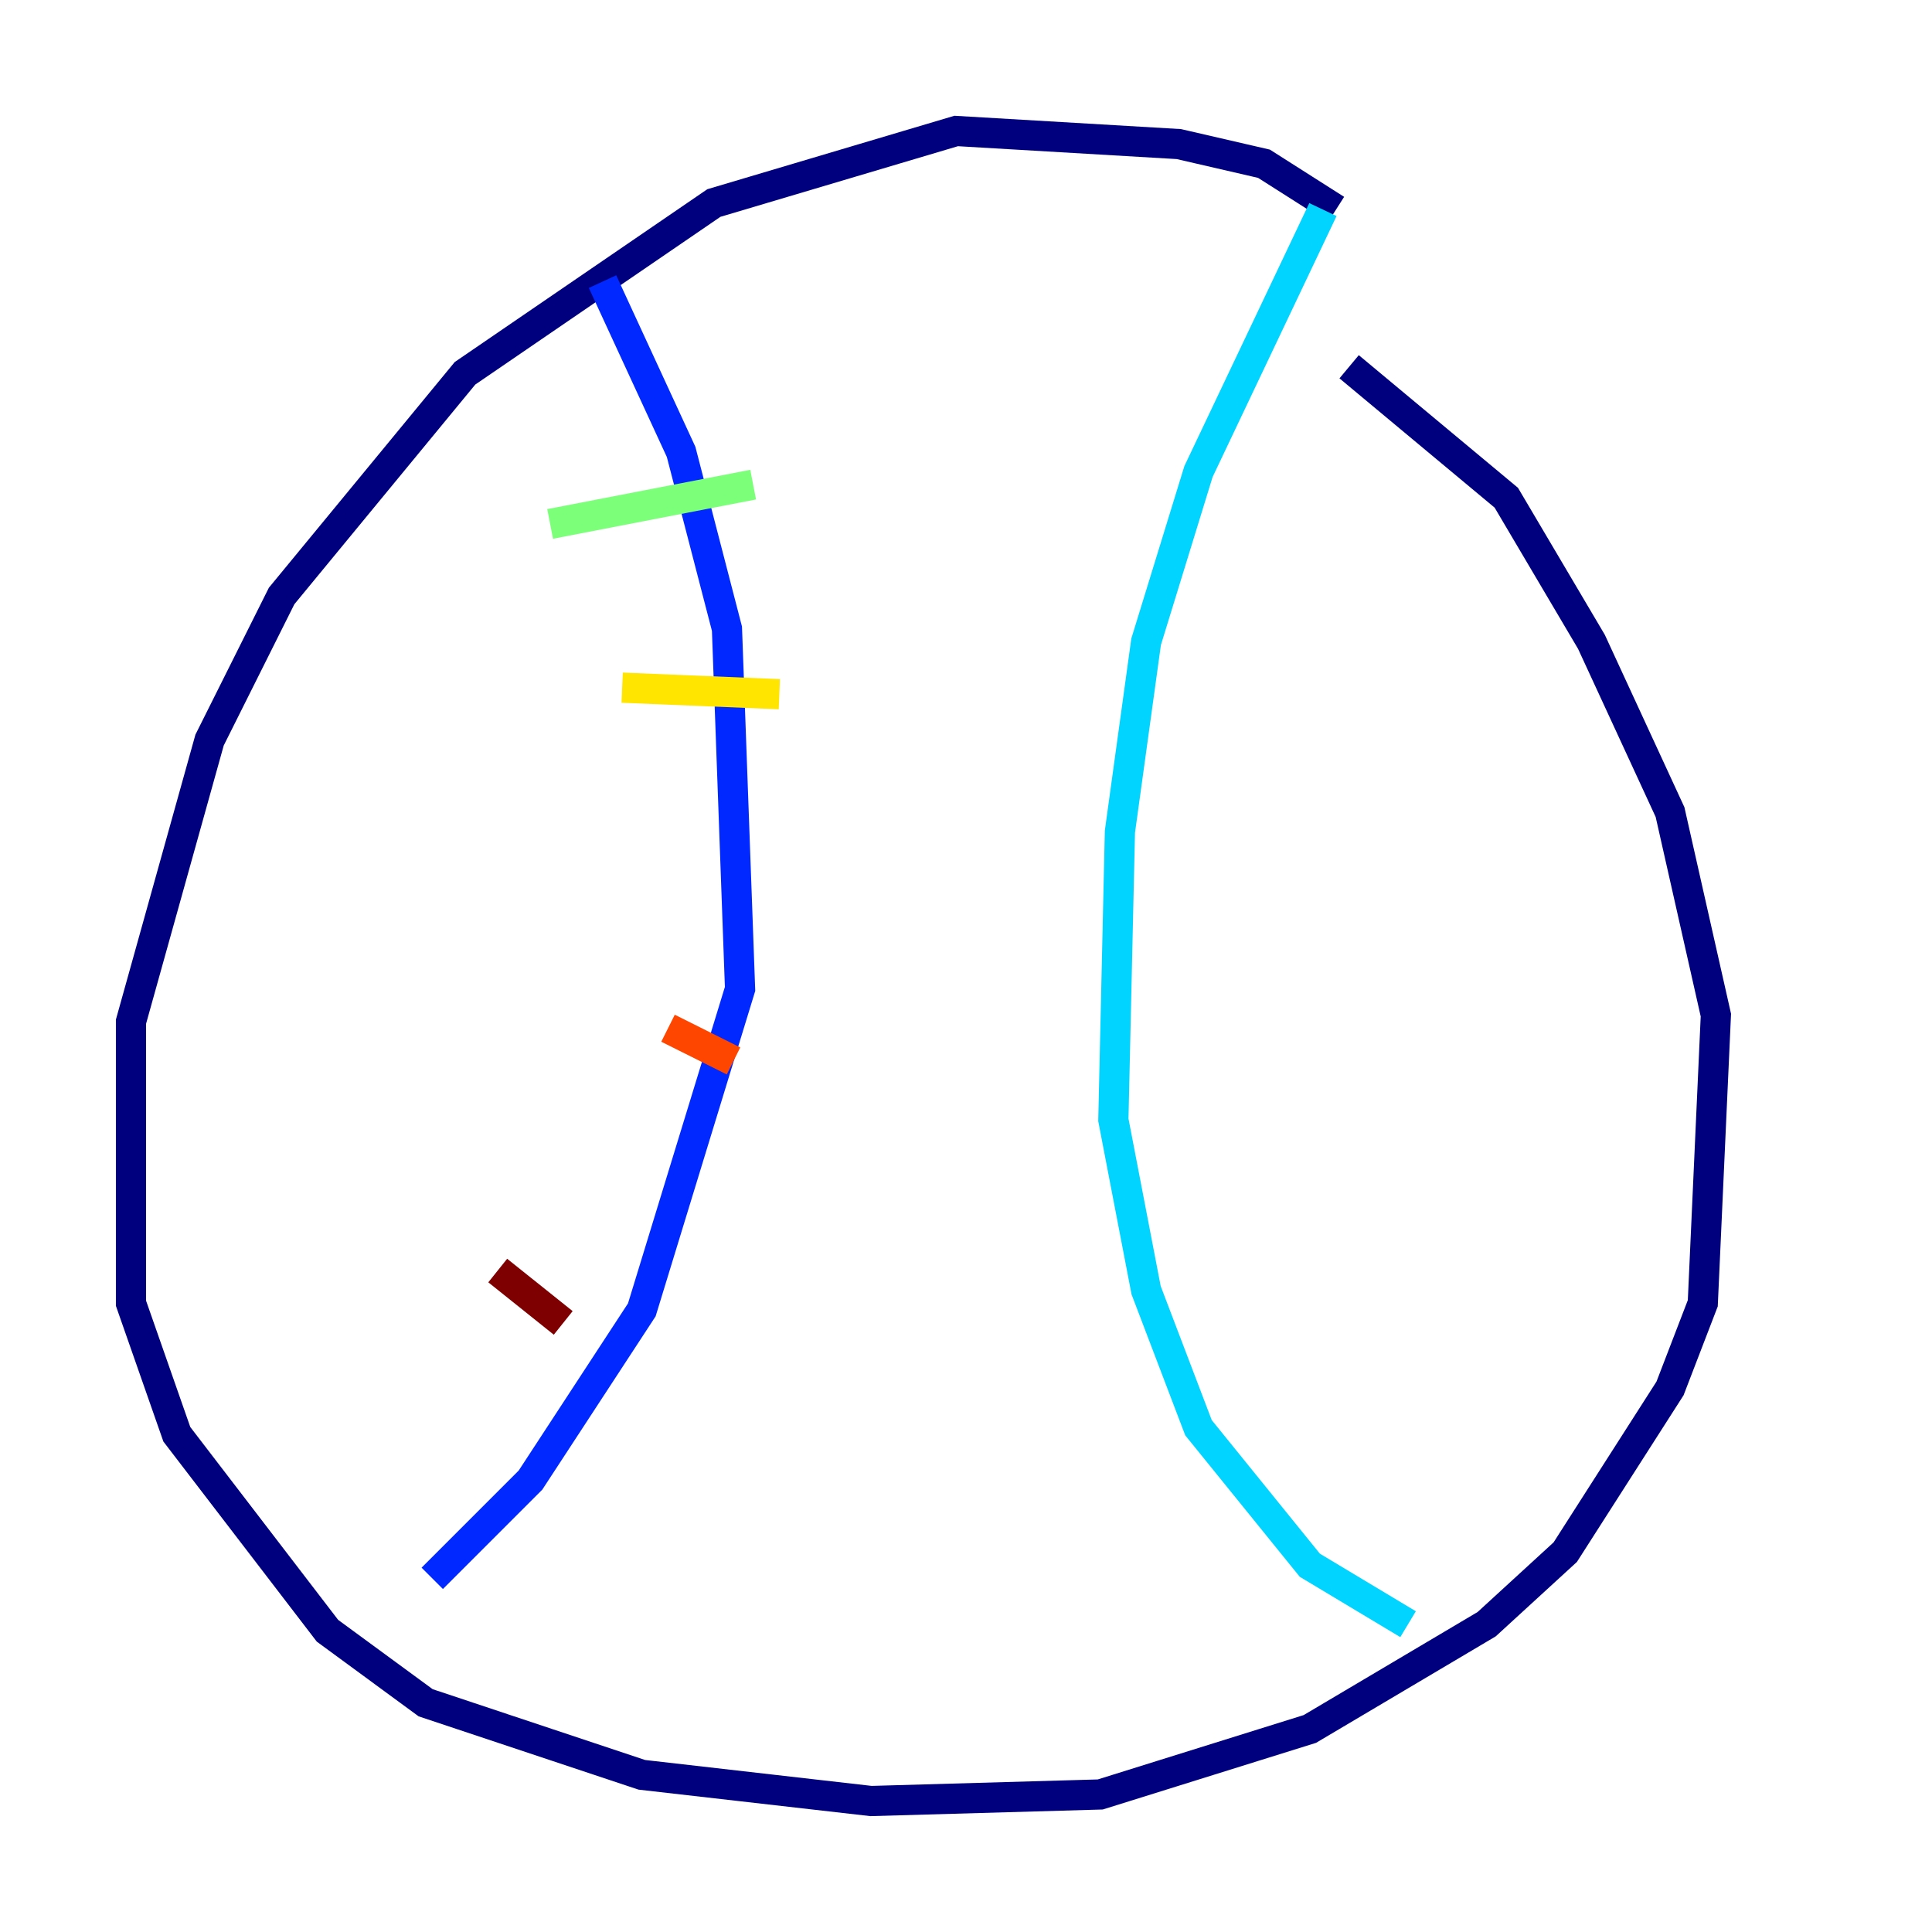 <?xml version="1.0" encoding="utf-8" ?>
<svg baseProfile="tiny" height="128" version="1.2" viewBox="0,0,128,128" width="128" xmlns="http://www.w3.org/2000/svg" xmlns:ev="http://www.w3.org/2001/xml-events" xmlns:xlink="http://www.w3.org/1999/xlink"><defs /><polyline fill="none" points="88.515,13.885 83.742,10.848 78.102,9.546 63.349,8.678 47.295,13.451 30.807,24.732 18.658,39.485 13.885,49.031 8.678,67.688 8.678,86.346 11.715,95.024 21.695,108.041 28.203,112.814 42.522,117.586 57.709,119.322 72.895,118.888 86.78,114.549 98.495,107.607 103.702,102.834 110.644,91.986 112.814,86.346 113.681,67.254 110.644,53.803 105.437,42.522 99.797,32.976 89.383,24.298" stroke="#00007f" stroke-width="2" /><polyline fill="none" points="39.919,18.658 45.125,29.939 48.163,41.654 49.031,65.519 42.522,86.78 35.146,98.061 28.637,104.57" stroke="#0028ff" stroke-width="2" /><polyline fill="none" points="87.647,13.885 79.403,31.241 75.932,42.522 74.197,55.105 73.763,74.197 75.932,85.478 79.403,94.59 86.78,103.702 93.288,107.607" stroke="#00d4ff" stroke-width="2" /><polyline fill="none" points="36.447,34.712 49.898,32.108" stroke="#7cff79" stroke-width="2" /><polyline fill="none" points="41.22,45.559 51.634,45.993" stroke="#ffe500" stroke-width="2" /><polyline fill="none" points="44.258,68.122 48.597,70.291" stroke="#ff4600" stroke-width="2" /><polyline fill="none" points="32.976,84.176 37.315,87.647" stroke="#7f0000" stroke-width="2" /></svg>